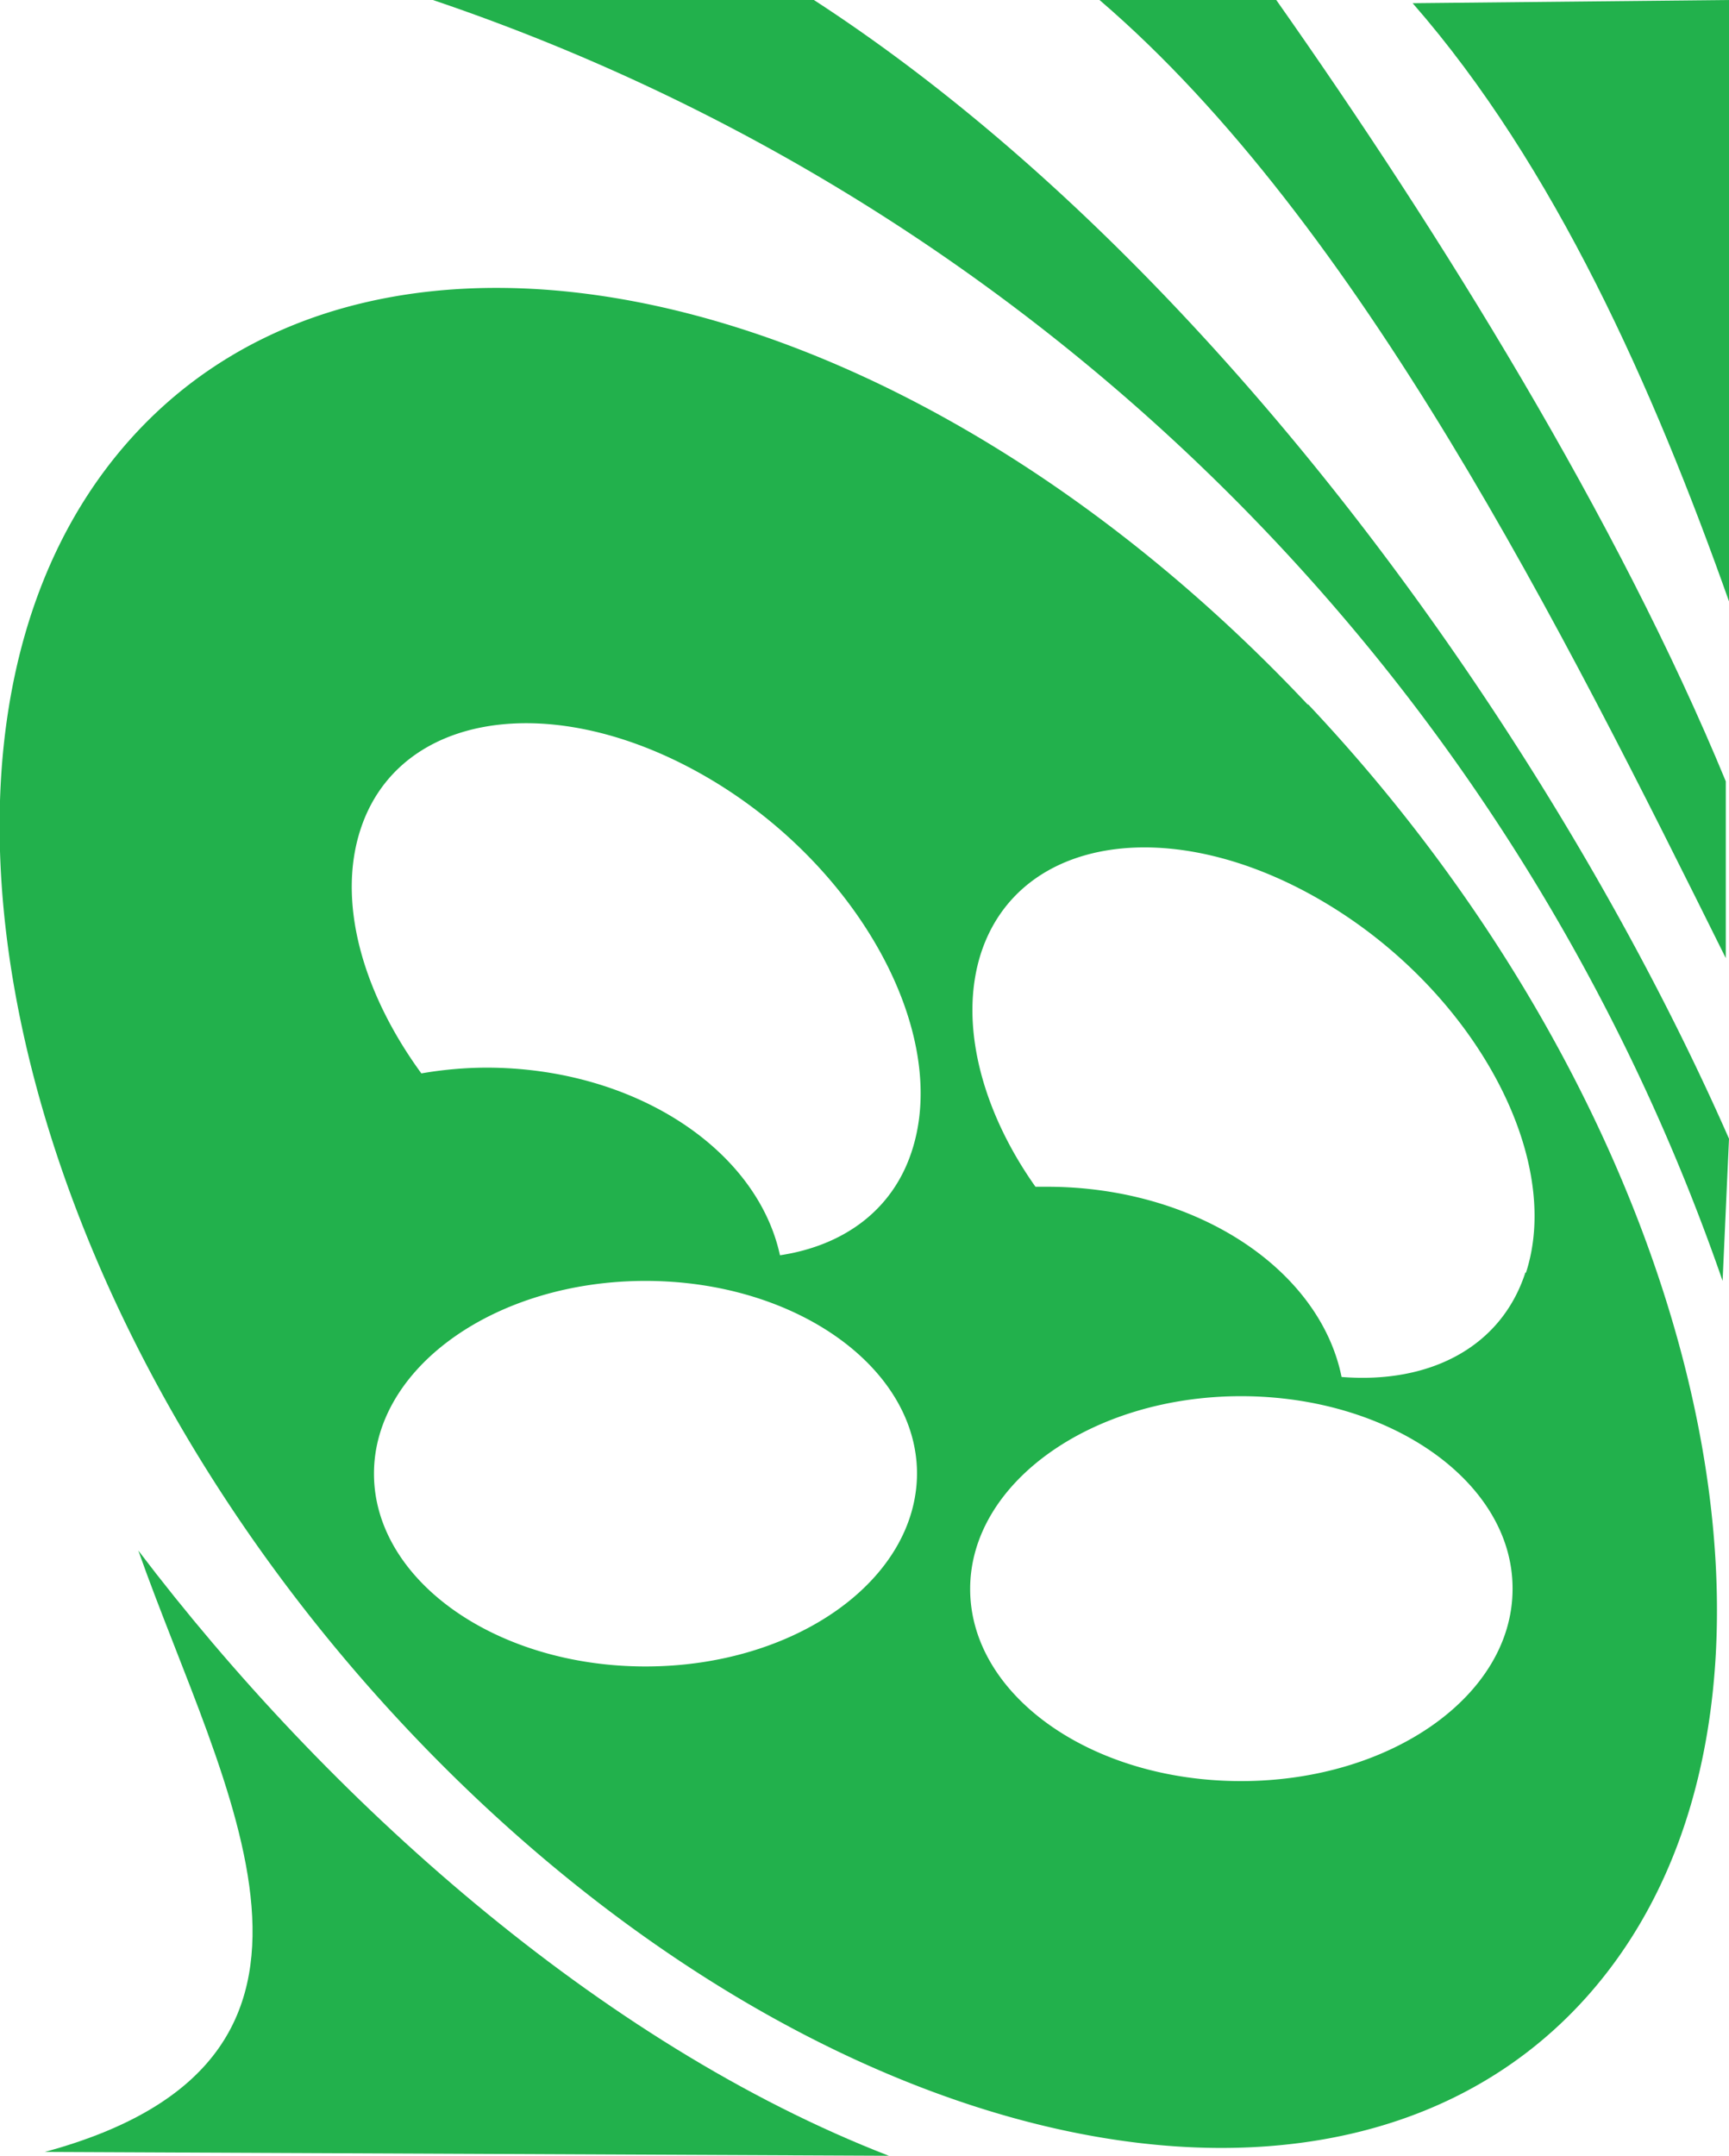 <svg xmlns="http://www.w3.org/2000/svg" viewBox="0 0 270 336.6"><defs><style>.cls-1{fill:#22b14c}</style></defs><g id="Layer_2" data-name="Layer 2"><g id="Layer_2-2" data-name="Layer 2"><g id="layer1"><path id="path3358" d="M269 200A322.4 322.4 0 0 0 67.6 0h59.5c62.7 40.7 116 116.6 142.9 177.8z" class="cls-1"/><path id="path3360" d="M220.6.5c22.2 25.4 37.6 60.1 49.4 93.4V0z" class="cls-1"/><path id="path3362" d="M171.7 0h27.6c25.7 36.5 53.3 81 70.2 122v27.6C244 98.3 212.4 34.9 171.7 0z" class="cls-1"/><path id="path3364" d="M7 336c53.4-14.5 27.8-56.5 14.6-93.9 29.3 38.6 72 77 117.2 94.5z" class="cls-1"/><path d="M204.2 110c-63-66.9-145.6-85.2-184.4-40.8S.8 203.6 64 270.4s145.6 85.1 184.3 40.8 19-134.4-44-201.2zm-61 120c0 16.7-19 30.2-42.4 30.2s-42.4-13.5-42.4-30.1 19-30.1 42.4-30.1 42.4 13.5 42.4 30.1zm-.8-50.3c-3 9.3-10.7 14.8-20.6 16.3-3.6-16.6-22.8-29.3-45.9-29.3a60.8 60.8 0 0 0-10.1.9c-9.2-12.6-13.2-26.8-9.5-38.1 6-18.4 30.2-22 54-8.2s38.1 40 32.1 58.4zm93.8 68.4c0 16.6-19 30-42.4 30s-42.3-13.4-42.3-30 19-30.1 42.3-30.1 42.4 13.4 42.4 30zm2-49.4c-3.8 11.7-15 17.4-28.7 16.3-3.4-16.8-22.7-29.7-46-29.7h-1.8c-8.5-12-12-25.7-8.5-36.5 6-18.3 29.8-21.9 53.3-8.1s37.7 39.8 31.8 58z" class="cls-1"/></g></g></g></svg>